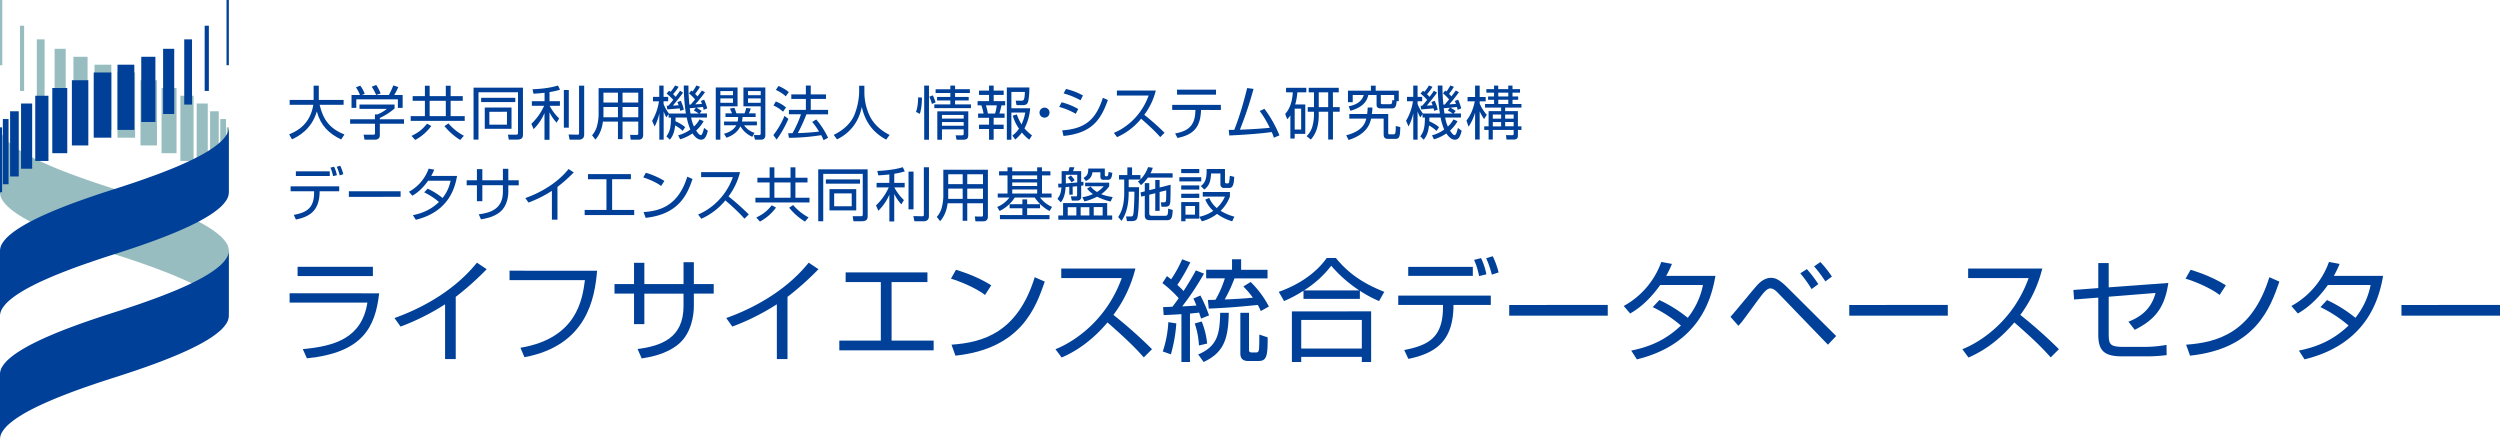 <svg xmlns="http://www.w3.org/2000/svg" viewBox="0 0 1995.83 350.6"><defs><style>.cls-1{fill:#004098;}.cls-2{fill:#97bdc0;}</style></defs><title>logo_ja_c</title><g id="レイヤー_2" data-name="レイヤー 2"><g id="レイヤー_1-2" data-name="レイヤー 1"><path class="cls-1" d="M302.7,234.15c-3.1,27.19-13.19,47.39-57.68,51.91l-3.27-7.35c25.87-2.39,47.13-8.95,51.56-37.13H231.2v-7.43Zm-5-21.18v7.44H237.58V213Z"/><path class="cls-1" d="M363.83,286.68h-8.51V242.91a184.76,184.76,0,0,1-35.53,17.81l-4.87-6.82c12.75-4.52,44.3-17.37,65.83-44.21l7.8,5.22A236,236,0,0,1,363.83,237Z"/><path class="cls-1" d="M476.68,216.16c-1.86,21.7-7.88,59.62-58,69l-3.19-7.53c45.1-7.54,49.44-38.55,51.48-54H406.78v-7.53Z"/><path class="cls-1" d="M545.69,209.34h8.24v17.45h15.85v7.62H553.93v9.92c0,7.18-1.86,21.62-12.14,30.31-9.75,8.23-22.95,10.45-29.5,11.51L509,278.62c18.52-2.39,36.68-8.51,36.68-34.2v-10H514.41v24.36h-8.24V234.41H490.58v-7.62h15.59v-17h8.24v17h31.28Z"/><path class="cls-1" d="M628.69,286.68h-8.5V242.91a185.1,185.1,0,0,1-35.53,17.81l-4.88-6.82c12.76-4.52,44.3-17.37,65.83-44.21l7.8,5.22A233.92,233.92,0,0,1,628.69,237Z"/><path class="cls-1" d="M740.4,217.49v7.7H711.78v46.7h33.58v7.79H670.05v-7.79h33.14v-46.7H675.1v-7.7Z"/><path class="cls-1" d="M786.37,235.47c-7.26-5.67-20.73-11.16-27.19-13l4-7.09c1.51.44,16,4.61,28.17,12.4Zm-26.76,39.7c25-1.78,52.63-9.4,66.46-53.87l8,3.54c-7.09,20.38-18.61,53.52-71.32,59.09Z"/><path class="cls-1" d="M842.62,278.79c14.88-5.93,40.75-22.94,52.89-56.78H847.23v-7.63h59.18a102.1,102.1,0,0,1-17.55,37,373.94,373.94,0,0,1,30.84,27.38l-6.56,6.55c-5-5.58-11.43-12.57-29-27.9-10,11.87-22.25,21.88-36.6,28Z"/><path class="cls-1" d="M961.15,218.46a211.55,211.55,0,0,1-17.36,26.13c3.72-.17,7.7-.35,11.34-.7-1.33-3.28-1.59-3.9-2.39-5.58l5.58-2.4a118.33,118.33,0,0,1,6.91,15.86l-6.38,2.57c-.36-1.15-1.16-3.63-1.59-4.78-2,.27-5.14.53-7.27.8V289h-6.83V250.8c-8.06.53-10.45.62-14.17.71l-.44-6.38c1.86,0,2.39,0,7.44-.27,2.75-3.54,3.9-5.22,5-6.82A94.37,94.37,0,0,0,928,226l3.64-5.58c2,1.5,2.39,1.86,3.28,2.57a95.87,95.87,0,0,0,8.86-16l6.47,2.47a141.9,141.9,0,0,1-10.37,18,61.27,61.27,0,0,1,5,4.88c5.67-8.87,8.15-13.3,9.83-16.49Zm-32.87,62.11a86.67,86.67,0,0,0,4.43-23.39l6.38,1a117,117,0,0,1-4.34,24.71Zm28.88-4.79a64.79,64.79,0,0,0-3.36-17.54l5.58-1.59a64.48,64.48,0,0,1,4.34,17.63Zm-.61,7.18c15.41-6.46,17.27-16.57,17.54-33.22H981c-.53,19.13-2.84,31.27-20.11,39.25Zm41.9-57.85A78.33,78.33,0,0,1,1013,244.69l-6.47,3.63a48.5,48.5,0,0,0-2.39-4.88c-17.45,1.78-26.66,2.4-39.16,2.93l-.7-6.91c4.6-.09,5.14-.09,6.1-.17a82,82,0,0,0,7.45-17.11H962.93v-6.82h20.64V207h7.26v8.41h21.09v6.82h-26.4a115,115,0,0,1-7.8,16.84c7.53-.27,15.06-.71,22.5-1.42a69.33,69.33,0,0,0-7.61-8.95Zm-1.33,54.4c0,1.15.45,1.86,2.31,1.86h3.45c1.42,0,2-.71,2.22-2.66s.26-8.6.26-11.61l6.65,2.22c.09,14.88-.8,18.87-7.26,18.87h-8.42c-2.92,0-6.12-1.07-6.12-5.94V249.74h6.91Z"/><path class="cls-1" d="M1085.62,238.57h-45V232.1a105.31,105.31,0,0,1-15.51,8.25l-4.25-7.36c14.18-5,29-13.82,38.27-27h7.36c11.16,13.65,23.48,20.91,38.63,27l-4.17,7.36a93.83,93.83,0,0,1-15.32-8.25Zm9,10V289h-7.44v-4.08h-48.37V289h-7.45V248.58Zm-7.44,6.83h-48.37v22.85h48.37Zm-2-23.57a104.91,104.91,0,0,1-22.41-19.67A83.1,83.1,0,0,1,1041,231.84Z"/><path class="cls-1" d="M1190.15,236v7.44h-29.77c-.17,27.56-12.58,38.28-36.05,43.07l-3.29-7.09c20.38-3.9,31.45-10.72,30.92-36h-35.7V236Zm-14.35-22.95v7.18h-51.57v-7.18Zm5,7.36a57,57,0,0,0-4-12.93l5.58-1.42a54.19,54.19,0,0,1,4.26,12.93Zm10.19-1.15a80.22,80.22,0,0,0-4.52-13.11l5.23-1.6a65.09,65.09,0,0,1,4.69,12.94Z"/><path class="cls-1" d="M1283.52,243.44V252h-78.67v-8.52Z"/><path class="cls-1" d="M1324.7,239.55a106.45,106.45,0,0,1,22.68,14.17,60.56,60.56,0,0,0,12.14-26.22h-34.11c-10.36,14.62-20,20.47-24,22.77l-5.14-6a64.85,64.85,0,0,0,30-35.17l8.5,1.59a90,90,0,0,1-4.6,9.57h39.33c-2.92,15.86-11.07,54-62.72,66.63l-4.52-7c16-3.28,28.08-9,39.69-20a104.21,104.21,0,0,0-22.5-14.71Z"/><path class="cls-1" d="M1381.48,252.92c3.55-3.81,18.08-21.7,21.26-25.16,2.4-2.65,6.21-5.93,11-5.93,2.75,0,5.85.35,13.12,7.62l39,38.8-6.56,6.92L1419,233.43c-.62-.61-3-3.19-5.67-3.19-2.92,0-5.85,4-9.3,8.51-2.22,2.92-11.79,16.22-13.91,18.78-.8.89-1.95,2.22-2.3,2.57Zm64.77-22.14a101.78,101.78,0,0,0-9-12.59l5.23-3.36a94.52,94.52,0,0,1,9.13,12Zm11-6.12a97.92,97.92,0,0,0-9-12l5-3.46a82.37,82.37,0,0,1,9.21,11.6Z"/><path class="cls-1" d="M1555,243.44V252h-78.68v-8.52Z"/><path class="cls-1" d="M1566.63,278.79c14.88-5.93,40.75-22.94,52.89-56.78h-48.28v-7.63h59.17a101.91,101.91,0,0,1-17.54,37,375.58,375.58,0,0,1,30.84,27.38l-6.56,6.55c-5-5.58-11.43-12.57-29.06-27.9-10,11.87-22.24,21.88-36.59,28Z"/><path class="cls-1" d="M1731.05,225.9c-2.83,19.23-10.19,29.15-26.84,37.4l-5-6.47c6.3-2.58,17.64-7.63,21.62-22.95l-37.38,3v29.86c0,8.32,1.23,10.18,11.87,10.18h17.89a101.1,101.1,0,0,0,16.39-1.59l.09,8.16a124.38,124.38,0,0,1-15.86,1h-19.4c-14.26,0-19.31-4.15-19.31-17.36V237.6l-19.32,1.5-.53-7.61,19.85-1.51V210h8.33v19.4Z"/><path class="cls-1" d="M1772,235.47c-7.26-5.67-20.73-11.16-27.19-13l4-7.09c1.51.44,16,4.61,28.18,12.4Zm-26.76,39.7c25-1.78,52.63-9.4,66.46-53.87l8,3.54c-7.09,20.38-18.61,53.52-71.32,59.09Z"/><path class="cls-1" d="M1857.72,239.55a106.45,106.45,0,0,1,22.68,14.17,60.56,60.56,0,0,0,12.14-26.22h-34.11c-10.37,14.62-20,20.47-24,22.77l-5.14-6a64.9,64.9,0,0,0,30-35.17l8.5,1.59a88.54,88.54,0,0,1-4.61,9.57h39.34c-2.92,15.86-11.07,54-62.72,66.63l-4.52-7c16-3.28,28.08-9,39.69-20a104.21,104.21,0,0,0-22.5-14.71Z"/><path class="cls-1" d="M1995.83,243.44V252h-78.67v-8.52Z"/><path class="cls-1" d="M250.37,68.4h4.14V79.79h19.81v3.86H255.16c2.88,12.19,8.23,19,19.81,23.77l-2.6,3.9C262.7,106.77,256,100.26,252.92,89c-4.22,14.47-15,20-19.85,22.23l-2.23-4c6.93-2.7,16.83-8.42,19.3-23.58H231.25V79.79h19.12Z"/><path class="cls-1" d="M315,86.62a52.18,52.18,0,0,1-11.81,7.58v1h19.34v3.57H303.23v9.17c0,3.07-2.42,3.58-3.82,3.58H291l-.74-4,7.57,0c1.45,0,1.54-.37,1.54-1.44V98.76H279.51V95.19h19.81V91.33h2a27.15,27.15,0,0,0,7.54-4.42H287V83.46h28Zm-4.51-10.78A69.61,69.61,0,0,0,314,68.16l4,1.35a46.8,46.8,0,0,1-3.3,6.33h6.75V86.12h-3.82V79.28H284.44v6.84h-3.81V75.84h6.74a27.76,27.76,0,0,0-3.21-6.14l3.44-1.35a25.52,25.52,0,0,1,3.58,6.6l-2.32.89Zm-10.19,0a40.19,40.19,0,0,0-3.53-6.61l3.58-1.43a36.08,36.08,0,0,1,3.53,6.78Z"/><path class="cls-1" d="M369.44,80.49h-9.68V92.72H371v3.77H327.86V92.72h11.35V80.49h-9.77V76.72h9.77V68.44H343v8.28H355.9V68.44h3.86v8.28h9.68Zm-25.12,20.09a39.1,39.1,0,0,1-12.83,11.16l-2.94-3.25c5.87-2.93,8.57-5.07,12.38-9.77ZM355.9,80.49H343V92.72H355.9Zm11.54,31.25a49.45,49.45,0,0,1-12.61-11.07L358,98.53a43.18,43.18,0,0,0,12.33,9.86Z"/><path class="cls-1" d="M417.51,107.33c0,2.78-1.12,4.13-4.7,4.13h-6.65l-.65-3.95,6.42,0c1,0,1.62,0,1.62-1.48V73.65H382v37.81h-3.95V70h39.44Zm-6.14-29.26v3.39H384.11V78.07Zm-3,7.76v17H387v-17Zm-3.62,3.4H390.67V99.51h14.05Z"/><path class="cls-1" d="M438.7,80.81H447v3.63h-8.23a38.45,38.45,0,0,0,7.63,10.1l-2.05,3.39a33.75,33.75,0,0,1-5.67-8.33v22h-4V90.3A40.23,40.23,0,0,1,426,103.09l-1.81-4.23a45.43,45.43,0,0,0,10.19-14.42H424.6V80.81h10.14V74.07c-3.2.37-6.37.61-8.83.74l-.79-3.54c1.86-.09,12.51-.45,20.32-3l1.63,3.35a57.46,57.46,0,0,1-8.37,1.9Zm15.39,21.11h-3.95V71.83h3.95Zm12.28,5.54c0,3.54-2.75,4.05-4.28,4.05h-7.35l-.83-4.14,6.7.14c1.39,0,1.67-.09,1.67-1.4V68.4h4.09Z"/><path class="cls-1" d="M513.46,107.6c0,3.4-2.09,3.91-3.67,3.91h-6.28l-.47-3.86,5.45.09c.79,0,1.06-.56,1.06-1.26V97.09H497v14h-3.67v-14h-12c-.83,6.74-3.39,11.49-6,14.32L472.67,108a18.1,18.1,0,0,0,3.72-6.6,39.25,39.25,0,0,0,1.5-9.63V70.35h35.57ZM493.33,85.42H481.75v5.76a23.52,23.52,0,0,1-.05,2.42h11.63Zm0-11.44H481.75v7.9h11.58Zm16.22,0H497v7.9h12.55Zm0,11.44H497V93.6h12.55Z"/><path class="cls-1" d="M552,72.26c.56.46.7.6.94.78A46.38,46.38,0,0,0,556,68.21l2.83,1.11a52.15,52.15,0,0,1-3.9,5.63c.51.52,1.39,1.39,1.9,2,2.65-3.44,2.88-3.77,3.49-4.69l2.51,1.34A106,106,0,0,1,555,83.32c3.67-.23,3.9-.23,5.39-.37-.32-1-.56-1.58-.88-2.37l2.65-1a46.93,46.93,0,0,1,2.46,6.94l-2.88,1.21a22.58,22.58,0,0,0-.56-2.33c-1,.14-4.84.51-5.21.56a42.57,42.57,0,0,1,4.23,2.65l-1.67,2h5.86v3.25h-12.6A29.46,29.46,0,0,0,554,101a22.77,22.77,0,0,0,4.52-5.72l3.2,1.49a29.47,29.47,0,0,1-5.95,7.44c1.59,2.56,2.94,3.68,3.63,3.68.93,0,1.58-1.26,2.7-5.77l3,2.28c-1.26,4.79-2.51,7.11-5.49,7.11-3.3,0-6-3.81-6.75-5a36.24,36.24,0,0,1-9.9,4.7l-1.58-3.21a27.71,27.71,0,0,0,9.76-4.6,46.31,46.31,0,0,1-2.88-9.59h-8.93c0,1.07,0,1.26-.1,3a31,31,0,0,1,7.77,4.7l-2,3a26.88,26.88,0,0,0-6-4.37c-.65,6.28-2.42,9.07-4.19,11.39L532,108.86c2.84-3.86,3.59-7.26,3.68-15h-1.91V91.09L532,93.69a26.69,26.69,0,0,1-2.18-4.78v22.6h-3.45V90.39A40.32,40.32,0,0,1,522.61,101l-2-4.55a42.58,42.58,0,0,0,5.45-15.54h-4.75V77.33h5v-9h3.45v9h3.67v3.53h-3.67V83a29.88,29.88,0,0,0,4.27,7.63l0,0h13.53a143.78,143.78,0,0,1-1.67-22.33h3.72a141.36,141.36,0,0,0,.75,15.21h1c1.16-1.21,2.84-3.31,3.54-4.14A38.37,38.37,0,0,0,550,74.48Zm-8.5,8.18a34.09,34.09,0,0,1,2.42,7.07l-2.85,1c-.18-.93-.27-1.35-.46-2-1.63.18-9.48.78-9.91.83l-.42-2.92a7.5,7.5,0,0,0,1.31-.05c.6-.65,1.67-1.86,3.91-4.65a56.79,56.79,0,0,0-5.31-5.07l2-2.19c.56.42.7.51,1.12.84a31.5,31.5,0,0,0,3.63-5.07l2.83,1.07a38.09,38.09,0,0,1-4.42,5.86,24.05,24.05,0,0,1,2,2.14,46.84,46.84,0,0,0,3.54-4.89L545.31,74c-2.33,3.25-6.33,8.23-8.19,10.28,1.63-.05,2.79-.1,4.65-.24a16.6,16.6,0,0,0-1-2.56ZM555.54,86c-1.72.15-3.16.24-4.89.38.14,1.16.42,3,.61,4.28h6.65c-.56-.38-2.46-1.63-4-2.47Z"/><path class="cls-1" d="M588.82,69.84V84.91H575.09v26.6h-3.67V69.84Zm-3.64,2.88H575.09V76h10.09Zm0,5.86H575.09v3.49h10.09Zm15.44,30.65a20,20,0,0,1-9.53-8.47c-1.71,3.68-5.25,7.22-11.16,9.17L578,106.77c6.24-1.64,8.8-4.85,9.81-6.75h-9.76v-3h10.84a14.49,14.49,0,0,0,.37-3.63H579.19V90.48h5.21c-.75-1.76-1.08-2.51-1.73-3.81l3.59-.6a35.39,35.39,0,0,1,1.62,4.41h6.52a29.88,29.88,0,0,0,1.35-4.32l3.62.46a25.17,25.17,0,0,1-1.53,3.86h5.39v2.94H592.81a24.07,24.07,0,0,1-.46,3.63h11.91v3H594a16.55,16.55,0,0,0,8.33,6ZM611,69.84V108c0,1.07-.37,3.49-3.25,3.49h-5l-1-3.67,4.28,0c.93,0,1.26-.33,1.26-1.54V84.91H593.51V69.84Zm-3.67,2.88H597.14V76h10.14Zm0,5.86H597.14v3.49h10.14Z"/><path class="cls-1" d="M617.4,107.84a64.32,64.32,0,0,0,8.88-15.3l3.12,2.36c-1.91,4.47-5.81,12-9.44,16.51Zm7.72-18.66a26,26,0,0,0-7.63-4.92L619.35,81a28.21,28.21,0,0,1,8.14,4.79Zm2.19-12.28a30.37,30.37,0,0,0-7.91-5.11l2.1-3.16a35.45,35.45,0,0,1,8.23,4.84Zm24.32,18.47A64.86,64.86,0,0,1,661.08,110l-3.59,1.91a36.78,36.78,0,0,0-1.9-4,175.63,175.63,0,0,1-25.77,2.13l-.6-3.72h3.48c2.8-4.93,5.81-11.72,6.7-15.11h-9.58V87.7h13.53V79H631.73V75.37h11.62V68.3h3.91v7.07H659.4V79H647.26V87.7h13.82v3.58H643.77a127.93,127.93,0,0,1-6.83,15c4.46-.18,11.76-.51,16.92-1.25a60.51,60.51,0,0,0-5.44-7.68Z"/><path class="cls-1" d="M690.07,68.44v5.63a44.21,44.21,0,0,0,4.56,19.12c3,5.67,7.86,10.64,15.58,14.55l-2.75,3.72C694.31,104.35,690,94,688,85.37c-2.65,13-10.19,21.21-19.77,25.91l-2.65-3.59c8.51-4.18,13.86-9.67,16.56-16.09A53.71,53.71,0,0,0,685.89,74V68.44Z"/><path class="cls-1" d="M736,77.89c0,1.44,0,8.18-1.68,13l-3.06-1.57c1.35-3.4,1.76-8.7,1.67-11.59Zm5.63-9.54v43.2h-3.82V68.35ZM744,83a34.94,34.94,0,0,0-2.1-5.77l2.8-1.11a39.77,39.77,0,0,1,2.22,5.63Zm18.46-5.63h10.88V80.2H762.46v3.12h12.69v3H745.9v-3h12.79V80.2h-10.6V77.37h10.6V74.25H746.92v-3h11.77V68.35h3.77v2.88h11.81v3H762.46ZM773,107.28c0,3.16-.65,4.27-4.42,4.27h-4.93l-.75-3.53h5.21c1.21,0,1.21-.84,1.21-1.44v-3.35H752v8.32h-3.72V88.86H773Zm-3.68-15.54H752v2.93h17.35Zm0,5.72H752v2.93h17.35Z"/><path class="cls-1" d="M793.28,68.35v4h8v3.44h-8v4.93h9.16v3.39h-2.93c-.42,2.15-1.21,5.17-1.63,6.52H802v3.44h-8.74v5.44h8V103h-8v8.56h-3.67V103h-8V99.51h8V94.07h-8.75V90.63h4.38a46,46,0,0,0-1.73-6.52h-3.07V80.72h9.17V75.79h-8V72.35h8v-4Zm1.11,22.28a32.36,32.36,0,0,0,1.35-6.52H787.1a52.49,52.49,0,0,1,1.57,6.52Zm27.31,20.88a33,33,0,0,1-5.91-5.73,28.69,28.69,0,0,1-5.26,5.59l-2.32-3.12a24.17,24.17,0,0,0,5.3-5.53,35.94,35.94,0,0,1-5-10.38l3.26-1a45.23,45.23,0,0,0,3.72,8,36.78,36.78,0,0,0,3-9.49H807.42v21.68h-3.63V69.84h18c0,5.34-.6,10.56-1.25,12-.33.74-1,2.09-3.86,2.09h-5.16l-.66-3.58,4.52.05c2,0,2.6-.7,2.83-7H807.42V86.44h15a41.52,41.52,0,0,1-4.56,16.09,43,43,0,0,0,6,5.54Z"/><path class="cls-1" d="M837.87,89.93a4,4,0,1,1-4-4A3.95,3.95,0,0,1,837.87,89.93Z"/><path class="cls-1" d="M858.83,90.86a54.83,54.83,0,0,0-13.21-5.49l1.91-3.72A53.94,53.94,0,0,1,860.78,87ZM848,104.07c19.25-1.3,27.12-9.49,32.46-26l4,1.77c-5.85,16.41-13.11,26.37-35.43,28.7Zm14.65-24a60.89,60.89,0,0,0-13.53-5.48l1.9-3.58a54.73,54.73,0,0,1,13.54,5.2Z"/><path class="cls-1" d="M889.23,106.07c7.82-3.12,21.4-12,27.77-29.82H891.65v-4h31.07a53.62,53.62,0,0,1-9.21,19.39A198.56,198.56,0,0,1,929.7,106l-3.45,3.44c-2.6-2.93-6-6.6-15.25-14.65a52.33,52.33,0,0,1-19.21,14.7Z"/><path class="cls-1" d="M974.65,83.74v4.05H958.84c-.47,13.21-5.35,19.67-18.84,22.37l-1.86-3.63c11.77-2,16.05-7.44,16.23-18.74H935.81V83.74Zm-3.86-12.18v4H939.67v-4Z"/><path class="cls-1" d="M1009.42,86.86a93.59,93.59,0,0,1,12,21.21l-4.46,1.86a40.28,40.28,0,0,0-1.68-4.51c-6.13.88-17.76,2-33.9,2.74l-.42-4.47c1.81,0,2.84,0,4.37,0,5.21-12.92,8.74-27.06,10.33-33.39l5.07.65a288.51,288.51,0,0,1-10.89,32.61c14.38-.56,22.23-1.35,23.86-1.54a82.71,82.71,0,0,0-8-13.39Z"/><path class="cls-1" d="M1042.05,83.41v23.45h-8.46v3.72h-3.45V92.07a15.91,15.91,0,0,1-2.51,3.12L1026,91c1.76-2.14,5.44-6.42,6.09-17.3h-5.39V70.12h16.18V73.7h-7.16a46.07,46.07,0,0,1-1.72,9.71Zm-3.3,3.36h-5.16v16.65h5.16Zm25.39-1.26h5.4v3.67h-5.4v22.23h-3.81V89.18h-7.53v2.7c0,12.24-4.52,17.44-6.33,19.53l-3.35-2.69a17.72,17.72,0,0,0,4.33-6.89A35.17,35.17,0,0,0,1049,91.69V89.18h-5V85.51h5V73.7h-4.23V70.12h24V73.7h-4.7Zm-3.81-11.81h-7.53V85.51h7.53Z"/><path class="cls-1" d="M1074.73,108c13.35-3.4,15.25-10.1,16-13.31h-13.53V91h14.23a40.33,40.33,0,0,0,.42-5.16h3.81a49.1,49.1,0,0,1-.46,5.16h13.06v15c0,.93.1,1.26,1.17,1.26h3.11c1.54,0,1.68-1.3,1.77-6.66l3.58.84c-.14,7.26-.55,9.44-3.86,9.44H1108c-3.39,0-3.39-2.51-3.39-3.86V94.67h-10c-.79,3.49-2.89,12.37-18,17.07Zm27.85-21.45c-2.37,0-3.62-.6-3.62-3.16V75.84h-6.61c-.84,3.86-3,9.39-14.28,12.6l-1.34-3.58c9.06-1.77,11.11-6.23,12-9h-8.8v5.71h-3.81v-9.2h18.33v-4h3.81v4h18.42v8.37H1115c-.33,4.14-1.08,5.81-3.77,5.81ZM1113,80.16V75.84h-10.65V82c0,.65,0,1.16,1.26,1.16h6.19c1.53,0,1.57-1,1.76-3.39Z"/><path class="cls-1" d="M1153.86,72.26c.56.46.7.6.94.78a46.38,46.38,0,0,0,3.07-4.83l2.83,1.11a52.15,52.15,0,0,1-3.9,5.63c.51.52,1.39,1.39,1.91,2,2.64-3.44,2.88-3.77,3.48-4.69l2.51,1.34a104.27,104.27,0,0,1-7.76,9.72c3.67-.23,3.9-.23,5.4-.37-.33-1-.56-1.58-.89-2.37l2.65-1a45.73,45.73,0,0,1,2.46,6.94l-2.88,1.21a20.21,20.21,0,0,0-.56-2.33c-1,.14-4.84.51-5.2.56a44,44,0,0,1,4.22,2.65l-1.67,2h5.86v3.25h-12.6a28.82,28.82,0,0,0,2.14,7.16,22.93,22.93,0,0,0,4.51-5.72l3.21,1.49a29.52,29.52,0,0,1-6,7.44c1.59,2.56,2.94,3.68,3.63,3.68.93,0,1.58-1.26,2.7-5.77l3,2.28c-1.26,4.79-2.51,7.11-5.49,7.11-3.3,0-6-3.81-6.74-5a36.39,36.39,0,0,1-9.91,4.7l-1.58-3.21a27.64,27.64,0,0,0,9.76-4.6,46.31,46.31,0,0,1-2.88-9.59h-8.93c0,1.07-.05,1.26-.1,3a31.28,31.28,0,0,1,7.78,4.7l-2,3a27.37,27.37,0,0,0-6-4.37c-.66,6.28-2.43,9.07-4.19,11.39l-2.75-2.69c2.84-3.86,3.59-7.26,3.68-15h-1.91V91.09l-1.77,2.6a26.69,26.69,0,0,1-2.18-4.78v22.6h-3.45V90.39a40.32,40.32,0,0,1-3.76,10.56l-2-4.55A42.18,42.18,0,0,0,1128,80.86h-4.75V77.33h5v-9h3.45v9h3.67v3.53h-3.67V83a29.55,29.55,0,0,0,4.28,7.63l0,0h13.54a143.79,143.79,0,0,1-1.68-22.33h3.72a144.19,144.19,0,0,0,.75,15.21h1c1.16-1.21,2.84-3.31,3.54-4.14a38.37,38.37,0,0,0-4.89-4.89Zm-8.5,8.18a33.47,33.47,0,0,1,2.42,7.07l-2.84,1c-.19-.93-.28-1.35-.46-2-1.64.18-9.49.78-9.92.83l-.41-2.92a7.43,7.43,0,0,0,1.3-.05c.61-.65,1.67-1.86,3.91-4.65a55.48,55.48,0,0,0-5.31-5.07l2-2.19c.55.42.69.51,1.11.84a31.5,31.5,0,0,0,3.63-5.07l2.83,1.07a38.13,38.13,0,0,1-4.41,5.86,27.42,27.42,0,0,1,2,2.14,47.74,47.74,0,0,0,3.53-4.89l2.47,1.59c-2.33,3.25-6.33,8.23-8.19,10.28,1.63-.05,2.79-.1,4.65-.24a16.6,16.6,0,0,0-1-2.56ZM1157.45,86c-1.73.15-3.16.24-4.89.38.15,1.16.42,3,.61,4.28h6.65c-.56-.38-2.46-1.63-4-2.47Z"/><path class="cls-1" d="M1184.78,95.05a44.91,44.91,0,0,1-3.5-6.1v22.46h-3.67V89.88a39.27,39.27,0,0,1-5.21,11.3l-1.67-4.93c2.83-3.71,5.16-8.09,6.65-15.35h-5.77V77.46h6V68.35h3.67v9.11h4.8V80.9h-4.8v1.73a30.84,30.84,0,0,0,5.68,9Zm13.62-9.17h-12.84V83.05h7.21v-3.4H1188V77h4.74V74h-6.13V71.14h6.13V68.35h3.35v2.79h8V68.35h3.39v2.79h6V74h-6v3H1212v2.65h-4.51v3.4h7.12v2.83h-13v2.84h10.18v12.14h2.84v2.88h-2.84v4.37c0,2.09-.65,3.3-3.53,3.3h-5.58l-.42-3.53,4.7.05c1.25,0,1.44-.24,1.44-1.26v-2.93h-16.65v7.67h-3.35v-7.67h-3.49v-2.88h3.49V88.72h10Zm0,5.58h-6.65v3.3h6.65Zm0,6h-6.65v3.45h6.65ZM1204.12,74h-8v3h8Zm0,5.62h-8v3.4h8Zm-2.51,15.11h6.79v-3.3h-6.79Zm0,6.1h6.79V97.41h-6.79Z"/><path class="cls-1" d="M270.8,148.76v3.91H255.18c-.09,14.46-6.6,20.09-18.93,22.6l-1.72-3.72c10.69-2,16.51-5.63,16.23-18.88H232v-3.91Zm-7.53-12v3.77H236.2v-3.77Zm2.61,3.86a29.93,29.93,0,0,0-2.1-6.79l2.93-.75a28.26,28.26,0,0,1,2.24,6.8Zm5.34-.61a40.94,40.94,0,0,0-2.37-6.88l2.75-.84a34.21,34.21,0,0,1,2.46,6.79Z"/><path class="cls-1" d="M319.82,152.67v4.47H278.51v-4.47Z"/><path class="cls-1" d="M341.42,150.62a56.69,56.69,0,0,1,11.91,7.44,31.82,31.82,0,0,0,6.37-13.76H341.79c-5.44,7.67-10.51,10.74-12.61,11.95l-2.69-3.17a34,34,0,0,0,15.72-18.46l4.47.84a50.18,50.18,0,0,1-2.42,5H364.9c-1.53,8.32-5.81,28.36-32.92,35l-2.37-3.67c8.37-1.73,14.74-4.75,20.83-10.52a54.56,54.56,0,0,0-11.81-7.72Z"/><path class="cls-1" d="M401.48,134.77h4.33v9.16h8.33v4h-8.33v5.21c0,3.77-1,11.35-6.37,15.91-5.12,4.33-12.05,5.49-15.49,6.05l-1.72-4c9.72-1.26,19.25-4.47,19.25-18v-5.26H385.07v12.79h-4.32V147.92h-8.19v-4h8.19V135h4.32v8.93h16.41Z"/><path class="cls-1" d="M445.05,175.36h-4.46v-23a97.57,97.57,0,0,1-18.65,9.35l-2.56-3.59c6.69-2.36,23.25-9.11,34.55-23.2l4.1,2.74a123.17,123.17,0,0,1-13,11.58Z"/><path class="cls-1" d="M503.68,139v4.05h-15V167.6h17.63v4.09H466.75V167.6h17.4V143.09H469.4V139Z"/><path class="cls-1" d="M527.8,148.48c-3.82-3-10.88-5.86-14.28-6.83l2.09-3.72a61.12,61.12,0,0,1,14.79,6.51Zm-14,20.84c13.12-.93,27.63-4.93,34.89-28.28l4.18,1.86c-3.72,10.7-9.76,28.09-37.43,31Z"/><path class="cls-1" d="M557.31,171.23c7.82-3.12,21.4-12,27.77-29.82H559.73v-4H590.8a53.62,53.62,0,0,1-9.21,19.39,198.56,198.56,0,0,1,16.19,14.37l-3.45,3.44c-2.6-2.93-6-6.6-15.25-14.65a52.33,52.33,0,0,1-19.21,14.7Z"/><path class="cls-1" d="M644.64,145.65H635v12.23h11.25v3.77H603.06v-3.77h11.35V145.65h-9.77v-3.77h9.77V133.6h3.81v8.28H631.1V133.6H635v8.28h9.67Zm-25.12,20.09a39.1,39.1,0,0,1-12.83,11.16l-2.93-3.25c5.86-2.93,8.56-5.07,12.37-9.77Zm11.58-20.09H618.22v12.23H631.1Zm11.54,31.25A49.41,49.41,0,0,1,630,165.83l3.16-2.14a43.46,43.46,0,0,0,12.33,9.86Z"/><path class="cls-1" d="M692.71,172.49c0,2.78-1.12,4.13-4.7,4.13h-6.65l-.65-4,6.42,0c1,0,1.63,0,1.63-1.48V138.81H657.22v37.81h-4V135.18h39.44Zm-6.14-29.26v3.39H659.32v-3.39Zm-3,7.76v17H662.2V151Zm-3.62,3.4h-14v10.28h14Z"/><path class="cls-1" d="M713.9,146h8.33v3.63H714a38,38,0,0,0,7.63,10.1l-2.06,3.39a33.75,33.75,0,0,1-5.67-8.33v22H710V155.46a40.4,40.4,0,0,1-8.79,12.79L699.35,164a45.34,45.34,0,0,0,10.18-14.42h-9.72V146H710v-6.74c-3.21.37-6.38.61-8.84.74l-.79-3.54c1.86-.09,12.51-.46,20.32-3l1.64,3.35a57.7,57.7,0,0,1-8.38,1.9Zm15.4,21.11h-4V137h4Zm12.28,5.54c0,3.53-2.75,4-4.29,4H730l-.84-4.14,6.7.14c1.39,0,1.67-.09,1.67-1.4V133.56h4.1Z"/><path class="cls-1" d="M788.67,172.76c0,3.39-2.1,3.91-3.68,3.91h-6.28l-.47-3.86,5.45.09c.79,0,1.07-.56,1.07-1.26v-9.39H772.2v14h-3.67v-14h-12c-.83,6.74-3.39,11.49-6,14.32l-2.65-3.39a18.37,18.37,0,0,0,3.72-6.61,39.53,39.53,0,0,0,1.49-9.62V135.51h35.58Zm-20.14-22.19H757v5.77a23.52,23.52,0,0,1-.05,2.42h11.63Zm0-11.43H757V147h11.58Zm16.23,0H772.2V147h12.56Zm0,11.43H772.2v8.19h12.56Z"/><path class="cls-1" d="M838.6,140h-6.74v14.51h7.63v3.21h-9.17a24.62,24.62,0,0,0,9.58,7.49l-2,3.25a32.59,32.59,0,0,1-11.81-10.74h-16A29.5,29.5,0,0,1,798,168.43l-1.9-3.21a23.28,23.28,0,0,0,9.76-7.53h-9.34v-3.21h7.81V140h-6.75v-3.25h6.75v-3.16h3.77v3.16H828v-3.16h3.82v3.16h6.74Zm-22.42,31.72v-5.44H806V163h10.19v-3.82H820V163h10.32v3.25H820v5.44h17.86V175H798.27v-3.35ZM828,140h-19.9v3H828Zm0,5.68h-19.9v2.83H828Zm0,5.58h-19.9v3.25H828Z"/><path class="cls-1" d="M856.39,155.41h-2.74v-6.28c-.47.05-2.52.19-2.94.24-.41,7.77-2.74,10.78-3.81,12.18l-2.7-2.79c2-2.7,2.79-4.79,3.21-9.16-1.21.05-1.62.09-2.51.14l-.09-3.12c2,0,2.18,0,2.74-.09v-9.9H853c.09-.29.61-2.1.88-3.17l3.82.1a26,26,0,0,1-1.07,3.07h6.51v8.64c.74,0,.93-.09,1.82-.18V148c-1.26.19-1.4.19-1.82.23V157c0,2.14-1,3.16-3.44,3.16h-4l-.83-3.44,3.77.05c.79,0,1.25,0,1.25-1.21v-6.89l-3.58.33Zm31.49,20h-43V172h3.81v-9.86h35.21V172h4Zm-37-29c2.27-.14,3-.19,9.11-.75v-6.09h-9.11Zm8.42,19h-6.89V172h6.89Zm-3.77-19.81a33.21,33.21,0,0,0-3-3.82l2.42-1.76a41.56,41.56,0,0,1,3,3.77Zm14.14,19.81h-6.94V172h6.94Zm17-4.56A43.17,43.17,0,0,1,875.83,157a43.48,43.48,0,0,1-10.09,3.81l-1.68-3.39a31.56,31.56,0,0,0,8.47-2.47,25,25,0,0,1-4.7-4.33l2.79-1.76a21.57,21.57,0,0,0,5.16,4.42,22.7,22.7,0,0,0,5.31-4.56H866.3v-2.88h19.21v2.88a25.66,25.66,0,0,1-6.38,6.28,35.76,35.76,0,0,0,9.16,2.28ZM882,139.64c0,.7.09,1.08.84,1.08h.88c.51,0,1.07,0,1.26-3.49L888,138c-.33,3.3-.94,5.53-3.4,5.53H880.9c-1.91,0-2.42-1.06-2.42-2.32v-3.68h-6.32c-.47,3.08-1.44,5-5.26,7L865,142c3.16-1.73,3.71-3.3,3.81-7.45H882Zm-1.72,25.68h-7.12V172h7.12Z"/><path class="cls-1" d="M920.28,133.92a22.35,22.35,0,0,1-1.77,4.42h17.63v3.45H916.37a30.77,30.77,0,0,1-5.49,6l-2.37-2.89a21.61,21.61,0,0,0,1.91-1.58h-9.35v6.14h8.28c-.09,11.67-.38,22.23-1.63,25.07-.47,1-1.26,2-4.47,2h-3.57l-.7-3.72h3.67c.84,0,1.58,0,2-1.25.56-1.77,1-12.56,1-18.56h-4.6v.89c0,8.78-1.54,16.41-5.72,22.46l-2.65-3.07c1.72-2.74,4.83-7.67,4.83-19.44V143.32h-4.18v-3.58H900v-6.09h3.77v6.09h6.7v3.49a26.28,26.28,0,0,0,6.09-9.81Zm2,16.7V143.7h3.48v6l8.79-2.23c-.13,12.51-.13,13.85-.56,15.3-.36,1.25-1.11,2.28-3.9,2.28h-2.83l-.52-3.54,2.61,0c.78,0,1.39-.19,1.53-1.68.14-1.16.14-5.72.14-7.85l-5.26,1.3v15.06h-3.48V154.25l-4.79,1.21V170c0,2,.7,2.27,2.32,2.27h9.86c2.19,0,2.88,0,2.88-5.72l3.68,1.07c-.37,6.51-.93,8.19-5,8.19H918.37c-2.37,0-4.46-.56-4.46-3.72V156.29l-2.8.7-.6-3.35,3.4-.88v-6.55h3.58v5.62Z"/><path class="cls-1" d="M959,141.46v3.35H941.51v-3.35Zm-1.57-6.56v3.3H943v-3.3Zm0,13.12v3.35H943V148Zm0,6.61V158H943v-3.34Zm0,6.69v13.26h-11v2.09H943V161.32Zm-3.4,3.12H946.4v6.93H954Zm29.67,12.23a39.36,39.36,0,0,1-12.09-5.91,33.33,33.33,0,0,1-12.14,5.91l-2-3.63a29.83,29.83,0,0,0,11.11-4.7,25.19,25.19,0,0,1-6.37-9l3.16-1.34a22.06,22.06,0,0,0,6,8.09,28.33,28.33,0,0,0,6.55-9.16H960.2v-3.67h21.68v3.62a30.08,30.08,0,0,1-7.44,11.4,40.55,40.55,0,0,0,11,4.69Zm-5.77-41.77v10.28a1.06,1.06,0,0,0,1.12,1.21h1.07c.65,0,.93-.28,1.12-1a45.72,45.72,0,0,0,.55-5.07l3.49.85c-.14,8.6-2.46,8.88-4.14,8.88h-3.72a2.74,2.74,0,0,1-3.12-3v-8.56h-7.43c-.42,7-1.72,9.86-5.45,12.84l-2.78-2.84c3.3-2.09,4.64-6,4.64-11.49,0-.83,0-1.39,0-2.09Z"/><rect class="cls-2" x="112.16" y="64.06" width="13.14" height="52.05"/><rect class="cls-2" x="144.01" y="76.44" width="10.53" height="52.05"/><rect class="cls-2" x="128.98" y="70.25" width="11.95" height="52.05"/><rect class="cls-2" x="93.8" y="57.86" width="14.06" height="52.05"/><rect class="cls-2" x="29.37" y="31.43" width="6.23" height="52.05"/><rect class="cls-2" x="157" y="82.64" width="8.87" height="52.05"/><rect class="cls-2" x="15.94" y="20.53" width="3.33" height="52.07"/><rect class="cls-2" width="1.85" height="52.05"/><rect class="cls-2" x="75.45" y="51.65" width="13.43" height="52.05"/><rect class="cls-2" x="43.59" y="38.96" width="8.87" height="52.05"/><rect class="cls-2" x="58.62" y="45.33" width="11.29" height="52.05"/><rect class="cls-2" x="175.86" y="95.04" width="4.55" height="52.05"/><path class="cls-2" d="M181,101.66v52.06c0-.79,1.66,0,1.66,0V101.66Z"/><rect class="cls-2" x="167.72" y="88.83" width="6.91" height="52.05"/><path class="cls-2" d="M0,153.72a11.66,11.66,0,0,0,2,6.15,29.19,29.19,0,0,0,5.73,6.38,68.69,68.69,0,0,0,8.19,5.92c3.32,2.1,7,4.15,11,6.16,4.18,2.1,8.67,4.15,13.3,6.15,5,2.15,10.16,4.2,15.33,6.15,5.8,2.2,11.61,4.25,17.14,6.15,6.77,2.33,13.15,4.4,18.66,6.16s11.89,3.82,18.67,6.16c5.52,1.89,11.32,3.94,17.13,6.15,5.17,1.95,10.34,4,15.33,6.15,4.63,2,9.12,4,13.29,6.15,4,2,7.71,4.06,11,6.15a67.57,67.57,0,0,1,8.45,6.15,28.54,28.54,0,0,1,5.47,6.15,11.81,11.81,0,0,1,2,6.15V200.1a11.81,11.81,0,0,0-2-6.15,28.54,28.54,0,0,0-5.47-6.15,67.57,67.57,0,0,0-8.45-6.15c-3.32-2.09-7-4.14-11-6.15-4.17-2.11-8.66-4.17-13.29-6.15-5-2.15-10.16-4.2-15.33-6.17C121.33,161,115.53,158.92,110,157c-6.78-2.33-13.16-4.39-18.67-6.16s-11.89-3.83-18.66-6.15c-5.53-1.9-11.34-4-17.14-6.15-5.17-2-10.34-4-15.33-6.15-4.63-2-9.12-4.05-13.3-6.16-4-2-7.7-4-11-6.15a66.55,66.55,0,0,1-8.19-5.94A28.68,28.68,0,0,1,2,107.82a11.67,11.67,0,0,1-2-6.16Z"/><path class="cls-1" d="M182.68,252.15a11.7,11.7,0,0,1-2,6.15,28.77,28.77,0,0,1-5.73,6.38,67.62,67.62,0,0,1-8.19,5.94c-3.33,2.08-7,4.14-11,6.15-4.17,2.11-8.66,4.16-13.29,6.15-5,2.14-10.16,4.2-15.33,6.15-5.81,2.2-11.61,4.26-17.13,6.16-6.78,2.31-13.16,4.39-18.67,6.15s-11.89,3.83-18.66,6.16c-5.53,1.88-11.33,3.95-17.14,6.14-5.17,2-10.34,4-15.33,6.16-4.63,2-9.12,4.05-13.3,6.15-4,2-7.7,4.06-11,6.16a66.57,66.57,0,0,0-8.45,6.15A28.34,28.34,0,0,0,2,344.45a11.64,11.64,0,0,0-2,6.15V298.55a11.64,11.64,0,0,1,2-6.15,28.34,28.34,0,0,1,5.47-6.15,65.61,65.61,0,0,1,8.45-6.15c3.32-2.1,7-4.16,11-6.16,4.18-2.12,8.67-4.17,13.3-6.16,5-2.14,10.16-4.2,15.33-6.15,5.81-2.19,11.61-4.26,17.14-6.15,6.77-2.32,13.15-4.39,18.66-6.15s11.89-3.84,18.67-6.16c5.52-1.89,11.32-4,17.13-6.15,5.17-2,10.34-4,15.33-6.15,4.63-2,9.12-4,13.29-6.15,4-2,7.7-4.07,11-6.15a68.71,68.71,0,0,0,8.19-5.94,28.77,28.77,0,0,0,5.73-6.38,11.7,11.7,0,0,0,2-6.15Z"/><path class="cls-1" d="M182.68,153.72a11.75,11.75,0,0,1-2,6.15,29.45,29.45,0,0,1-5.73,6.38,68.69,68.69,0,0,1-8.19,5.92c-3.33,2.1-7,4.15-11,6.16-4.17,2.1-8.66,4.15-13.29,6.15-5,2.13-10.16,4.2-15.33,6.15-5.81,2.2-11.61,4.25-17.13,6.15-6.78,2.33-13.16,4.4-18.67,6.15s-11.89,3.83-18.66,6.17C67.15,211,61.35,213,55.54,215.25c-5.17,1.95-10.34,4-15.33,6.15-4.63,2-9.12,4-13.3,6.15-4,2-7.7,4.06-11,6.15a67.57,67.57,0,0,0-8.45,6.15A28.58,28.58,0,0,0,2,246a11.72,11.72,0,0,0-2,6.15V200.1A11.66,11.66,0,0,1,2,194a28.58,28.58,0,0,1,5.47-6.15,67.57,67.57,0,0,1,8.45-6.15c3.32-2.09,7-4.14,11-6.15,4.18-2.11,8.67-4.17,13.3-6.15,5-2.15,10.16-4.2,15.33-6.17,5.81-2.19,11.61-4.26,17.14-6.14,6.77-2.33,13.15-4.39,18.66-6.16s11.89-3.83,18.67-6.15c5.52-1.9,11.32-4,17.13-6.15,5.17-2,10.34-4,15.33-6.15,4.63-2,9.12-4.05,13.29-6.16,4-2,7.7-4.07,11-6.15a66.55,66.55,0,0,0,8.19-5.94,28.93,28.93,0,0,0,5.73-6.36,11.76,11.76,0,0,0,2-6.16Z"/><rect class="cls-1" x="57.39" y="64.06" width="13.13" height="52.05"/><rect class="cls-1" x="28.14" y="76.44" width="10.53" height="52.05"/><rect class="cls-1" x="41.75" y="70.25" width="11.95" height="52.05"/><rect class="cls-1" x="74.82" y="57.86" width="14.06" height="52.05"/><rect class="cls-1" x="147.08" y="31.43" width="6.22" height="52.05"/><rect class="cls-1" x="16.81" y="82.64" width="8.87" height="52.05"/><rect class="cls-1" x="163.4" y="20.53" width="3.34" height="52.07"/><rect class="cls-1" x="180.84" width="1.85" height="52.05"/><rect class="cls-1" x="93.8" y="51.65" width="13.43" height="52.05"/><rect class="cls-1" x="130.21" y="38.96" width="8.88" height="52.05"/><rect class="cls-1" x="112.77" y="45.33" width="11.29" height="52.05"/><rect class="cls-1" x="2.28" y="95.04" width="4.55" height="52.05"/><path class="cls-1" d="M1.66,101.66v52.06c0-.79-1.66,0-1.66,0V101.66Z"/><rect class="cls-1" x="8.06" y="88.83" width="6.9" height="52.05"/></g></g></svg>